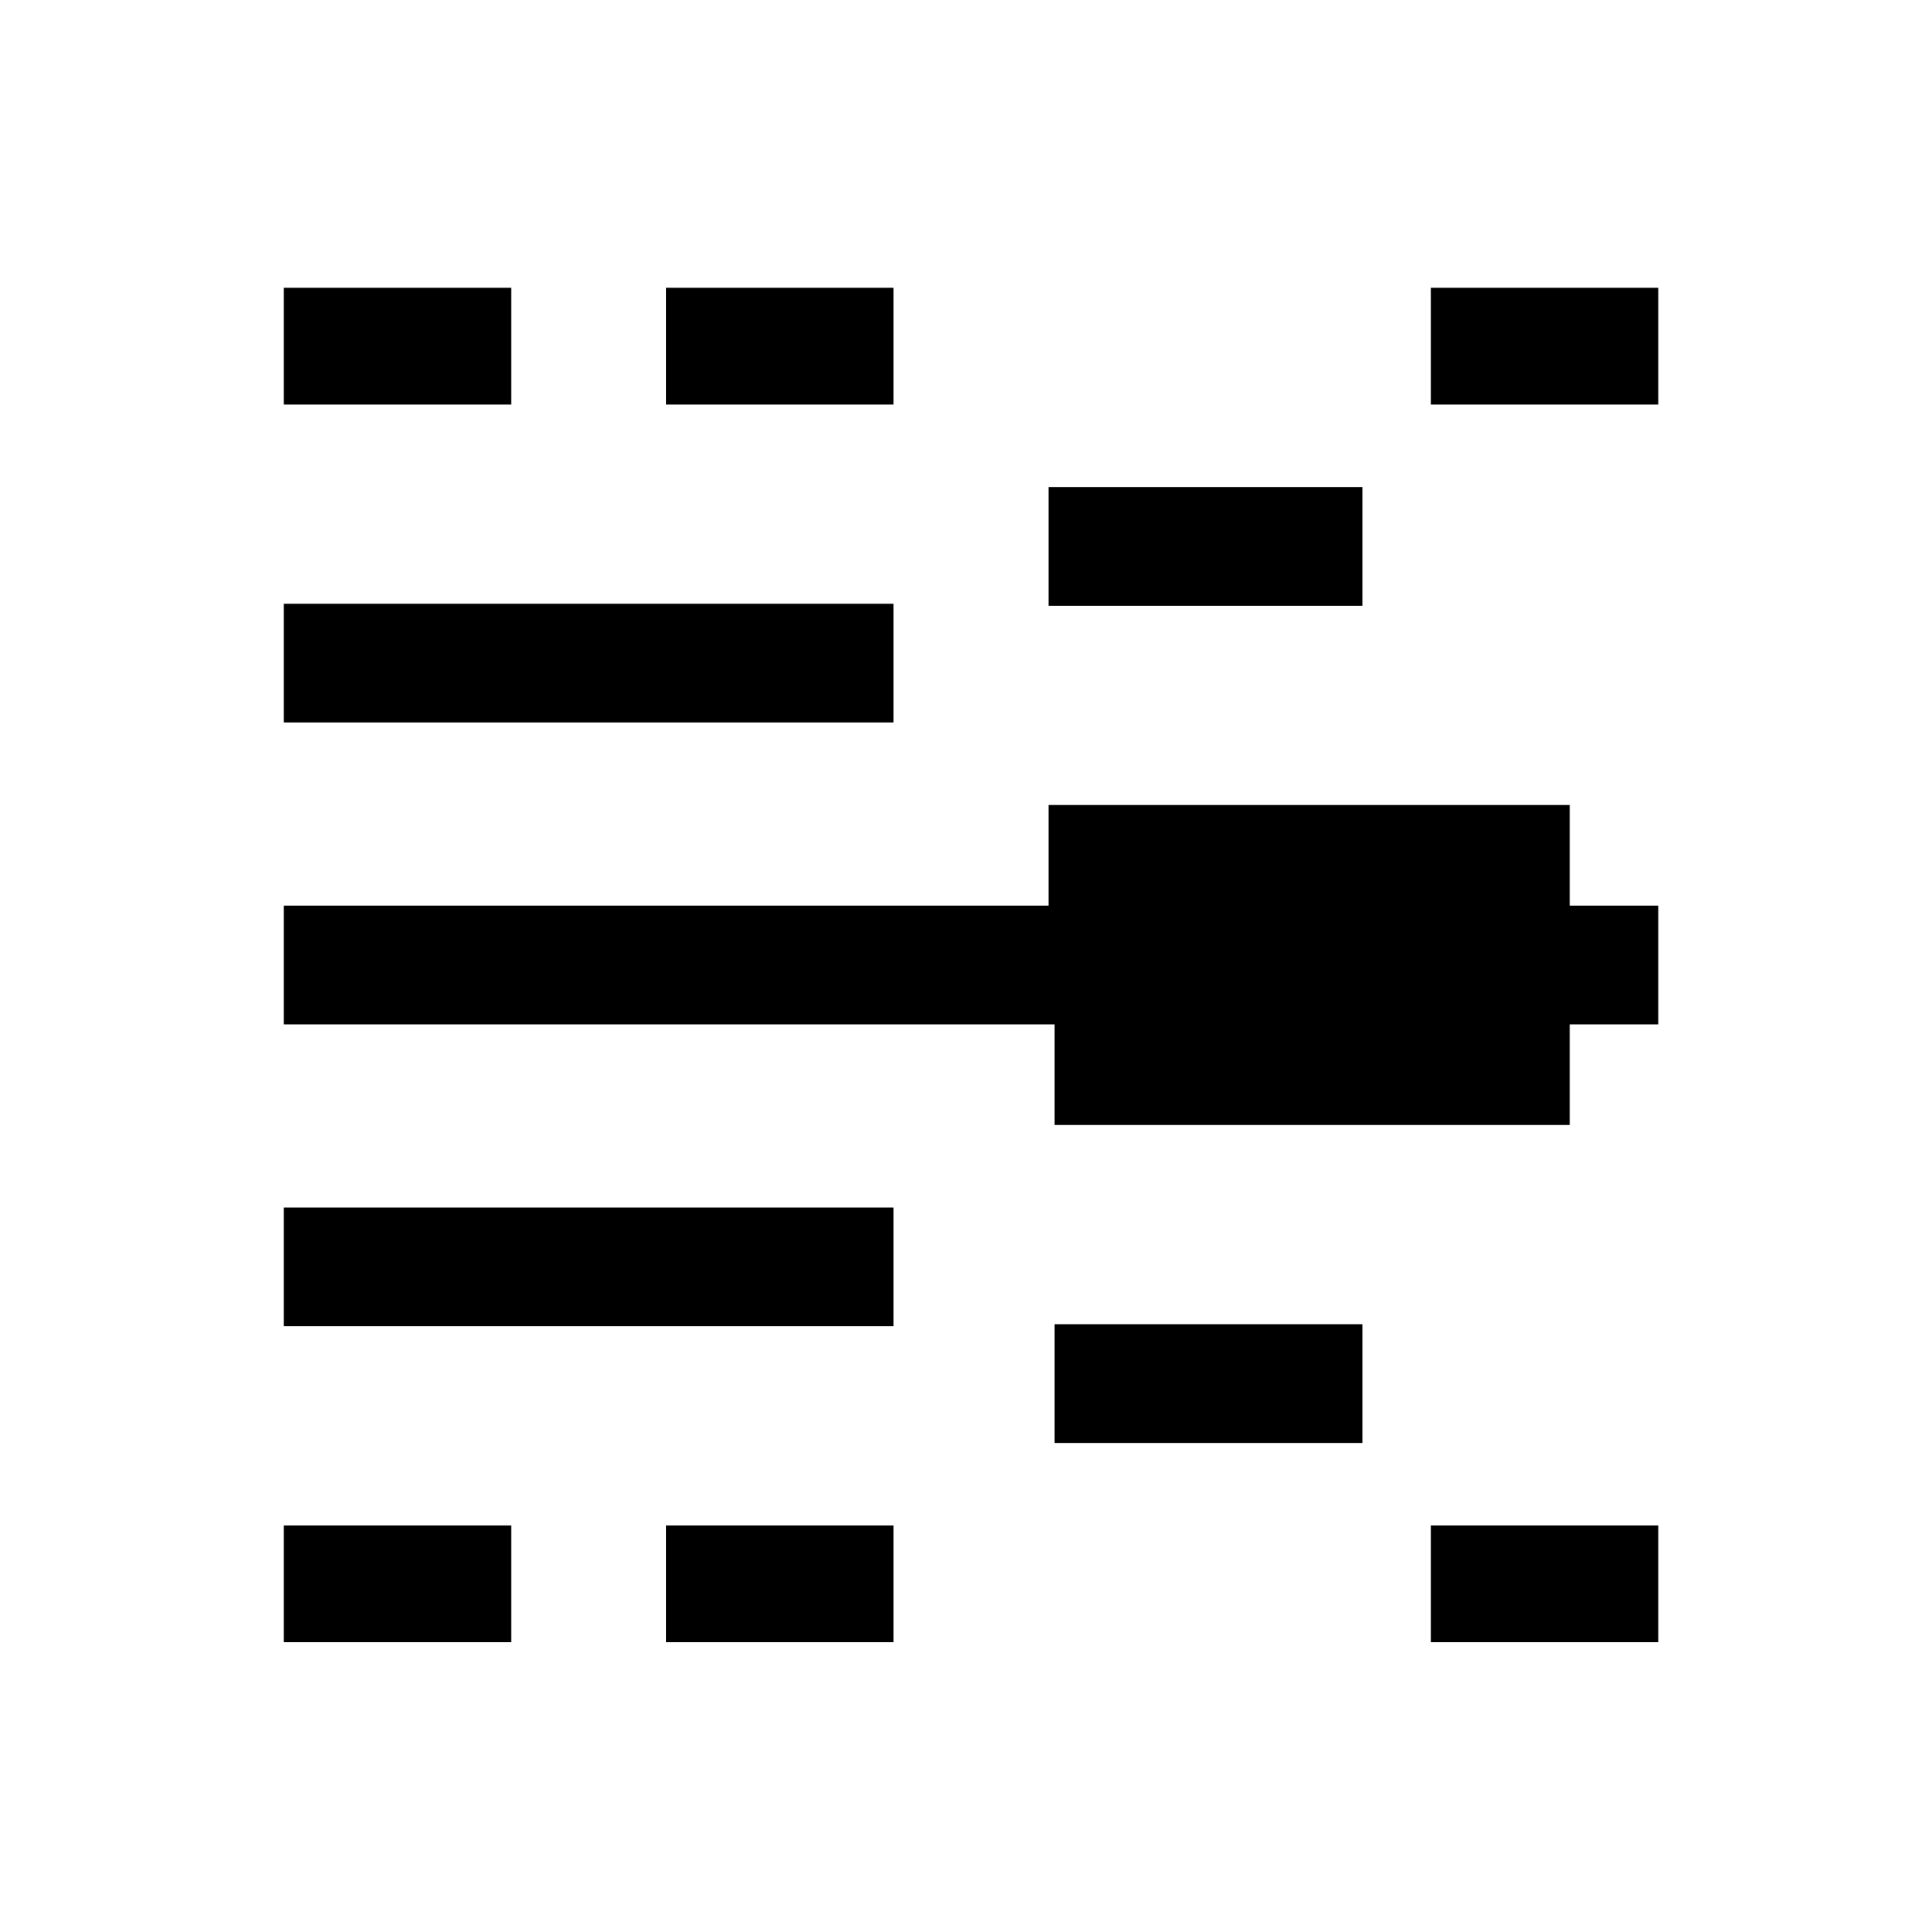 <svg xmlns="http://www.w3.org/2000/svg" height="48" width="48"><path d="M7.05 40.8v-2.9h5.65v2.9Zm0-7.85V30H22.2v2.95Zm0-7.5V22.5H41.2v2.95Zm0-7.5V15H22.2v2.95Zm0-7.9v-2.9h5.65v2.9Zm9.5 30.75v-2.9h5.65v2.9Zm0-30.75v-2.9h5.65v2.9Zm9.5 12.85V20H39v2.9Zm0-7.85V12.1h7.8v2.95Zm.15 20.8V32.9h7.65v2.95Zm0-7.9v-2.9H39v2.9Zm9.35 12.85v-2.9h5.65v2.9Zm0-30.75v-2.9h5.65v2.9Z"/></svg>